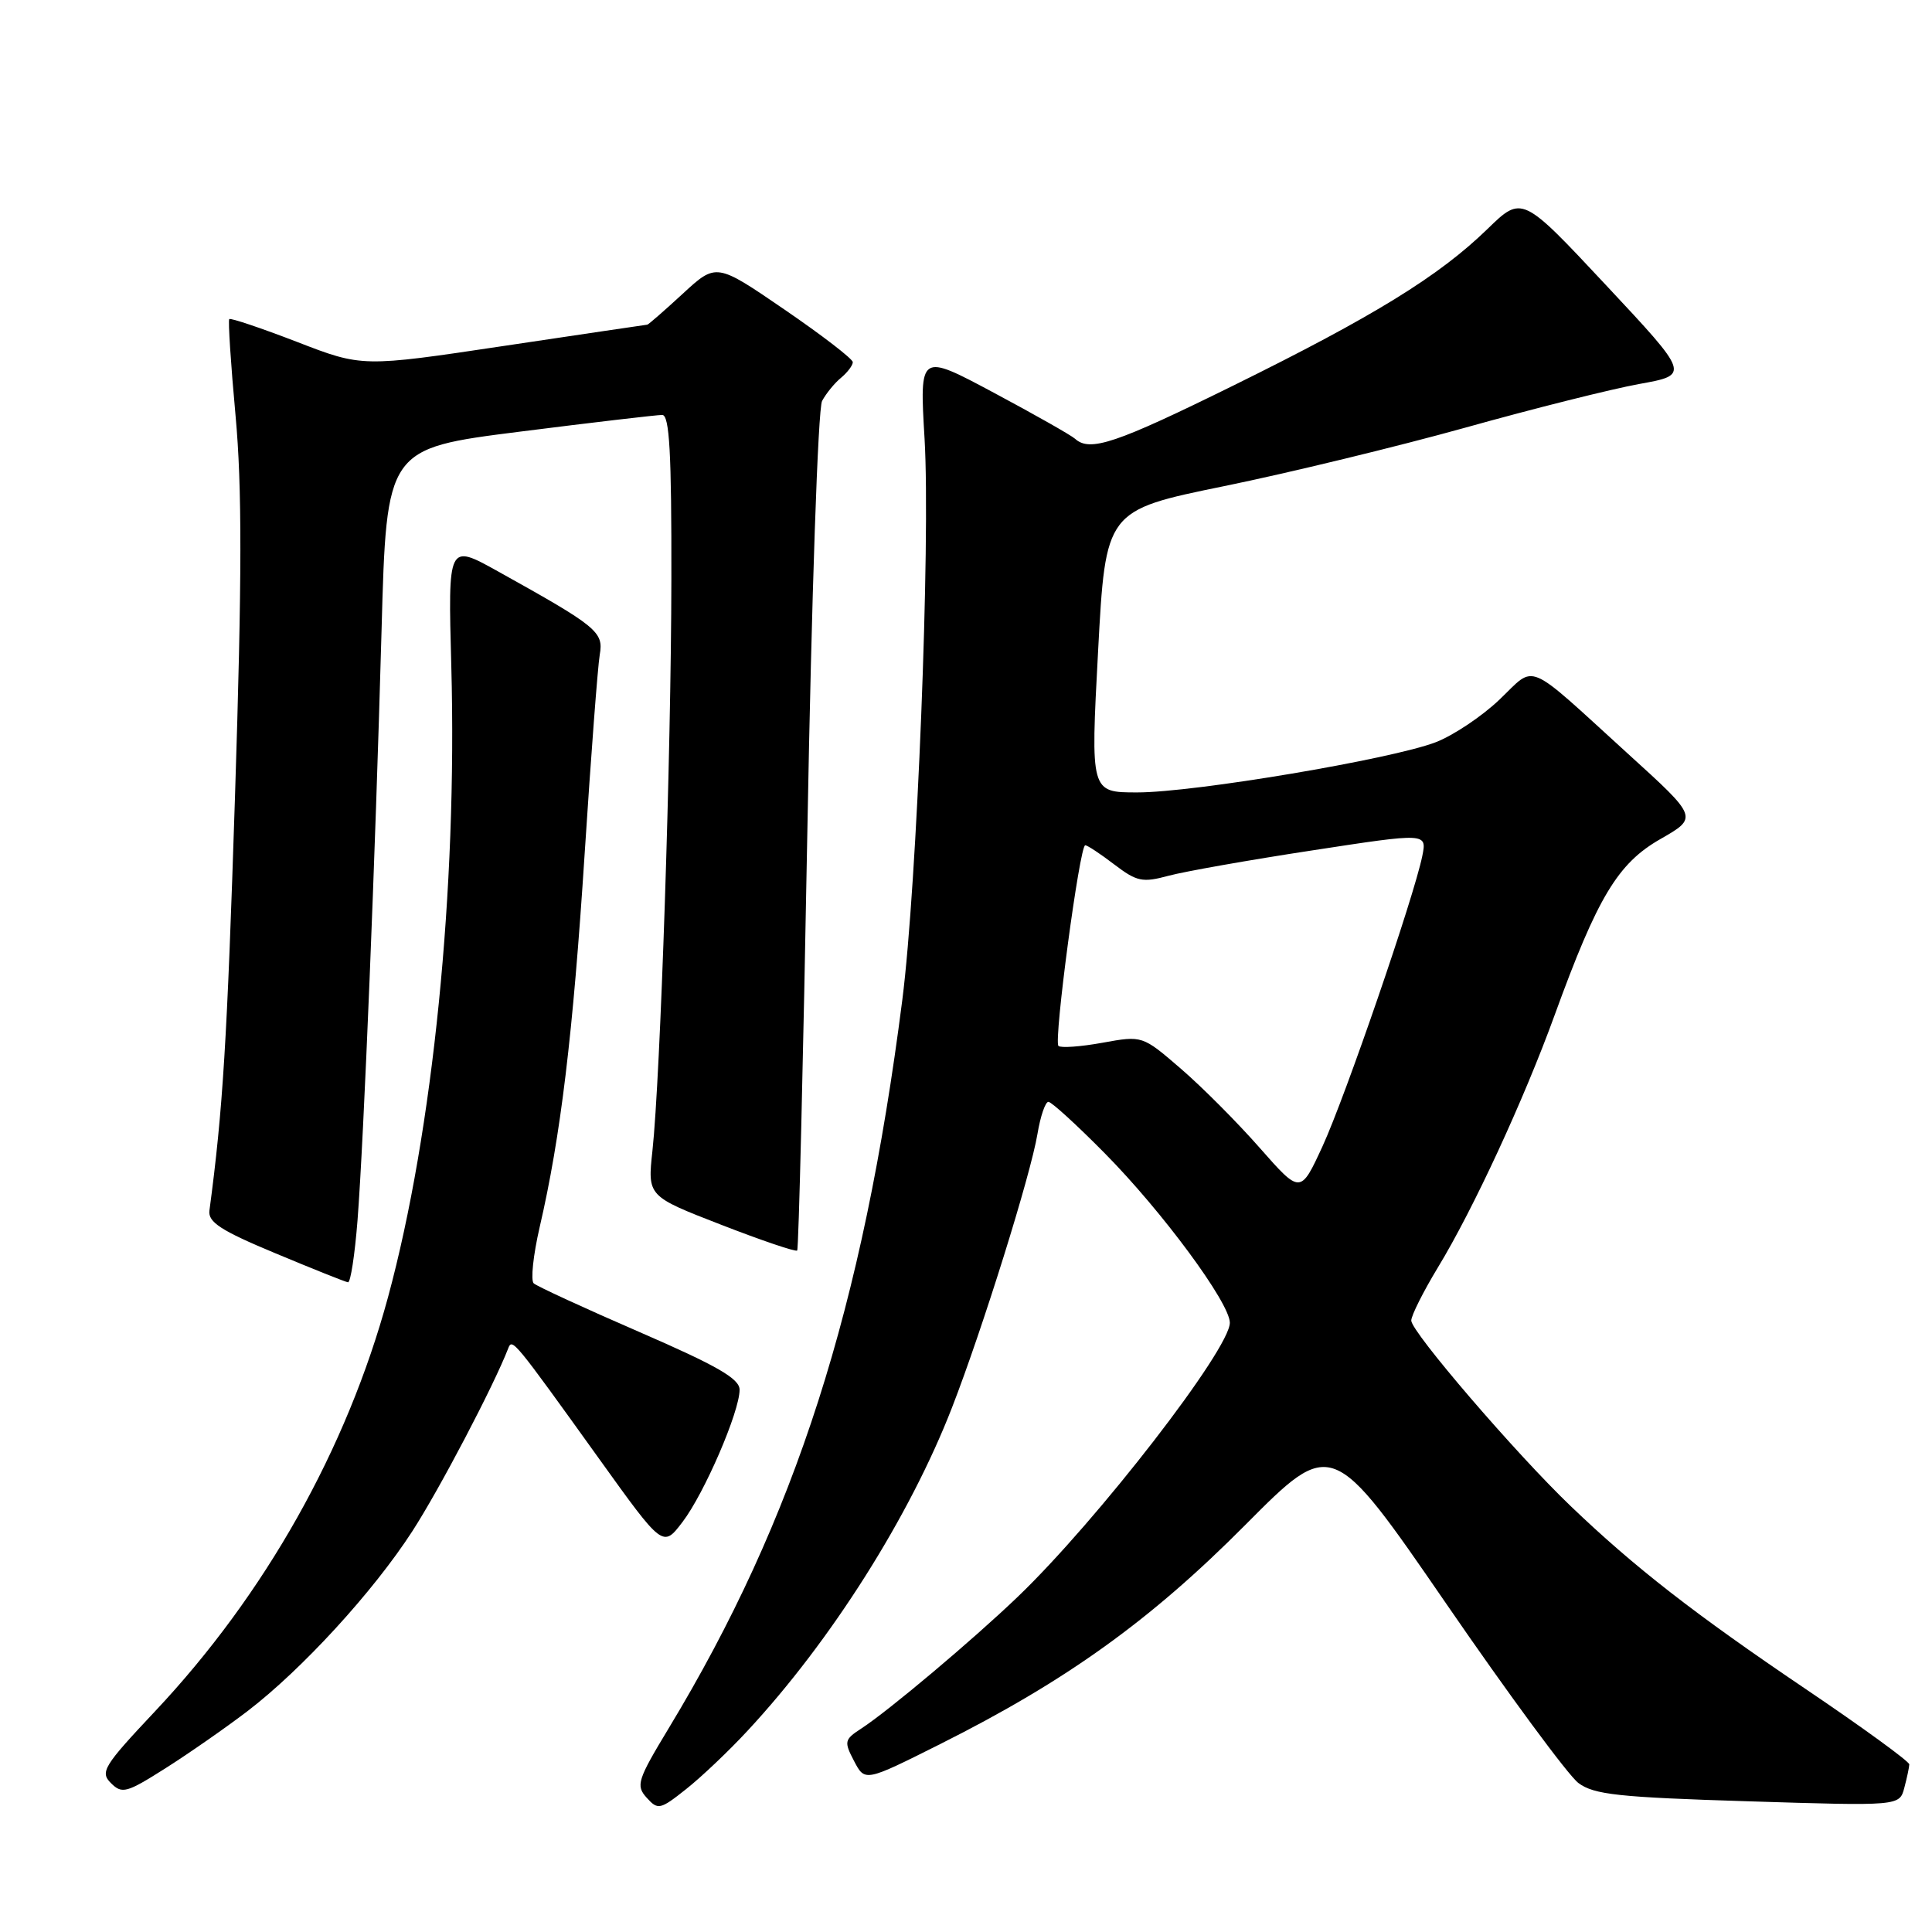<?xml version="1.0" encoding="UTF-8" standalone="no"?>
<!DOCTYPE svg PUBLIC "-//W3C//DTD SVG 1.1//EN" "http://www.w3.org/Graphics/SVG/1.1/DTD/svg11.dtd" >
<svg xmlns="http://www.w3.org/2000/svg" xmlns:xlink="http://www.w3.org/1999/xlink" version="1.1" viewBox="0 0 256 256">
 <g >
 <path fill="currentColor"
d=" M 99.05 229.34 C 110.11 217.44 120.55 200.93 126.15 186.50 C 130.19 176.10 136.57 155.67 137.47 150.25 C 137.86 147.91 138.51 146.00 138.92 146.00 C 139.33 146.00 142.70 149.08 146.42 152.85 C 154.00 160.52 162.91 172.59 162.96 175.25 C 163.04 178.68 145.39 201.50 134.83 211.61 C 128.86 217.33 117.74 226.69 114.11 229.05 C 111.88 230.50 111.82 230.77 113.17 233.35 C 114.61 236.10 114.61 236.10 124.56 231.11 C 141.31 222.71 152.43 214.72 165.00 202.07 C 176.50 190.50 176.50 190.50 191.62 212.48 C 199.93 224.57 207.82 235.27 209.15 236.26 C 211.21 237.80 214.48 238.15 231.62 238.68 C 251.69 239.31 251.69 239.31 252.33 236.90 C 252.68 235.58 252.98 234.18 252.99 233.79 C 252.99 233.40 246.82 228.91 239.27 223.81 C 224.53 213.85 216.62 207.70 208.16 199.60 C 200.90 192.66 187.00 176.48 187.00 174.98 C 187.00 174.31 188.60 171.13 190.55 167.91 C 195.21 160.24 201.92 145.74 206.00 134.50 C 211.69 118.85 214.36 114.41 220.01 111.18 C 225.01 108.32 225.01 108.32 215.75 99.91 C 201.92 87.32 203.59 88.03 198.70 92.69 C 196.39 94.90 192.58 97.45 190.24 98.35 C 184.39 100.60 158.25 105.00 150.69 105.00 C 144.50 105.00 144.50 105.00 145.50 86.32 C 146.50 67.63 146.50 67.63 162.18 64.42 C 170.80 62.66 185.20 59.16 194.18 56.66 C 203.15 54.15 213.52 51.55 217.21 50.88 C 223.92 49.67 223.92 49.67 212.80 37.78 C 201.68 25.89 201.68 25.89 197.09 30.35 C 190.67 36.59 182.05 41.90 163.44 51.08 C 147.82 58.78 144.42 59.92 142.45 58.14 C 141.93 57.67 137.08 54.92 131.67 52.03 C 121.84 46.78 121.84 46.78 122.51 58.14 C 123.31 71.86 121.51 117.25 119.56 132.50 C 114.34 173.32 105.39 201.24 88.62 228.98 C 84.45 235.88 84.23 236.59 85.69 238.21 C 87.18 239.86 87.47 239.80 90.91 237.07 C 92.91 235.49 96.58 232.01 99.05 229.34 Z  M 32.75 226.77 C 39.99 221.24 49.44 210.93 54.64 202.89 C 58.22 197.36 65.43 183.61 67.34 178.67 C 67.87 177.29 68.03 177.48 79.38 193.29 C 87.84 205.08 87.84 205.08 90.43 201.68 C 93.33 197.88 98.00 187.06 98.00 184.15 C 98.00 182.68 95.04 180.98 84.75 176.51 C 77.46 173.35 71.15 170.44 70.72 170.05 C 70.30 169.66 70.65 166.33 71.50 162.64 C 74.29 150.62 75.92 137.14 77.47 113.11 C 78.31 100.13 79.21 88.26 79.47 86.75 C 80.00 83.72 79.16 83.04 65.93 75.68 C 59.36 72.03 59.36 72.03 59.80 88.26 C 60.60 117.80 57.38 149.91 51.41 171.90 C 45.94 192.04 35.12 211.26 20.55 226.75 C 13.72 234.01 13.23 234.81 14.70 236.27 C 16.17 237.74 16.77 237.57 21.90 234.32 C 24.98 232.37 29.86 228.97 32.75 226.77 Z  M 47.37 161.75 C 48.21 150.93 49.73 113.59 50.56 83.46 C 51.22 59.43 51.22 59.43 68.86 57.20 C 78.56 55.97 87.06 54.98 87.75 54.98 C 88.71 55.00 88.99 60.01 88.96 76.75 C 88.93 100.11 87.51 142.70 86.45 152.50 C 85.80 158.50 85.80 158.50 95.54 162.28 C 100.89 164.36 105.43 165.90 105.63 165.70 C 105.83 165.51 106.43 140.50 106.98 110.13 C 107.54 78.93 108.39 54.14 108.93 53.13 C 109.46 52.14 110.59 50.75 111.45 50.05 C 112.30 49.34 113.00 48.41 113.00 47.99 C 113.00 47.56 108.93 44.43 103.95 41.02 C 94.91 34.83 94.91 34.83 90.48 38.91 C 88.04 41.16 85.92 43.01 85.77 43.02 C 85.62 43.03 77.06 44.30 66.75 45.84 C 48.00 48.65 48.00 48.65 39.35 45.30 C 34.60 43.47 30.56 42.11 30.38 42.28 C 30.21 42.46 30.58 48.21 31.21 55.05 C 32.08 64.52 32.07 76.60 31.14 105.50 C 30.09 138.03 29.54 147.00 27.75 160.41 C 27.55 161.94 29.27 163.06 36.50 166.07 C 41.45 168.14 45.78 169.87 46.11 169.91 C 46.45 169.96 47.01 166.29 47.37 161.75 Z  M 166.93 152.11 C 163.97 148.74 159.26 144.01 156.46 141.60 C 151.37 137.21 151.37 137.21 146.08 138.17 C 143.17 138.70 140.55 138.88 140.25 138.59 C 139.60 137.93 143.06 112.00 143.80 112.00 C 144.08 112.00 145.81 113.14 147.64 114.54 C 150.64 116.82 151.37 116.98 154.85 116.04 C 156.98 115.47 165.55 113.95 173.90 112.68 C 189.08 110.35 189.08 110.35 188.46 113.43 C 187.35 118.88 178.27 145.30 175.25 151.87 C 172.32 158.23 172.32 158.23 166.93 152.11 Z "/>
</g>
</svg>